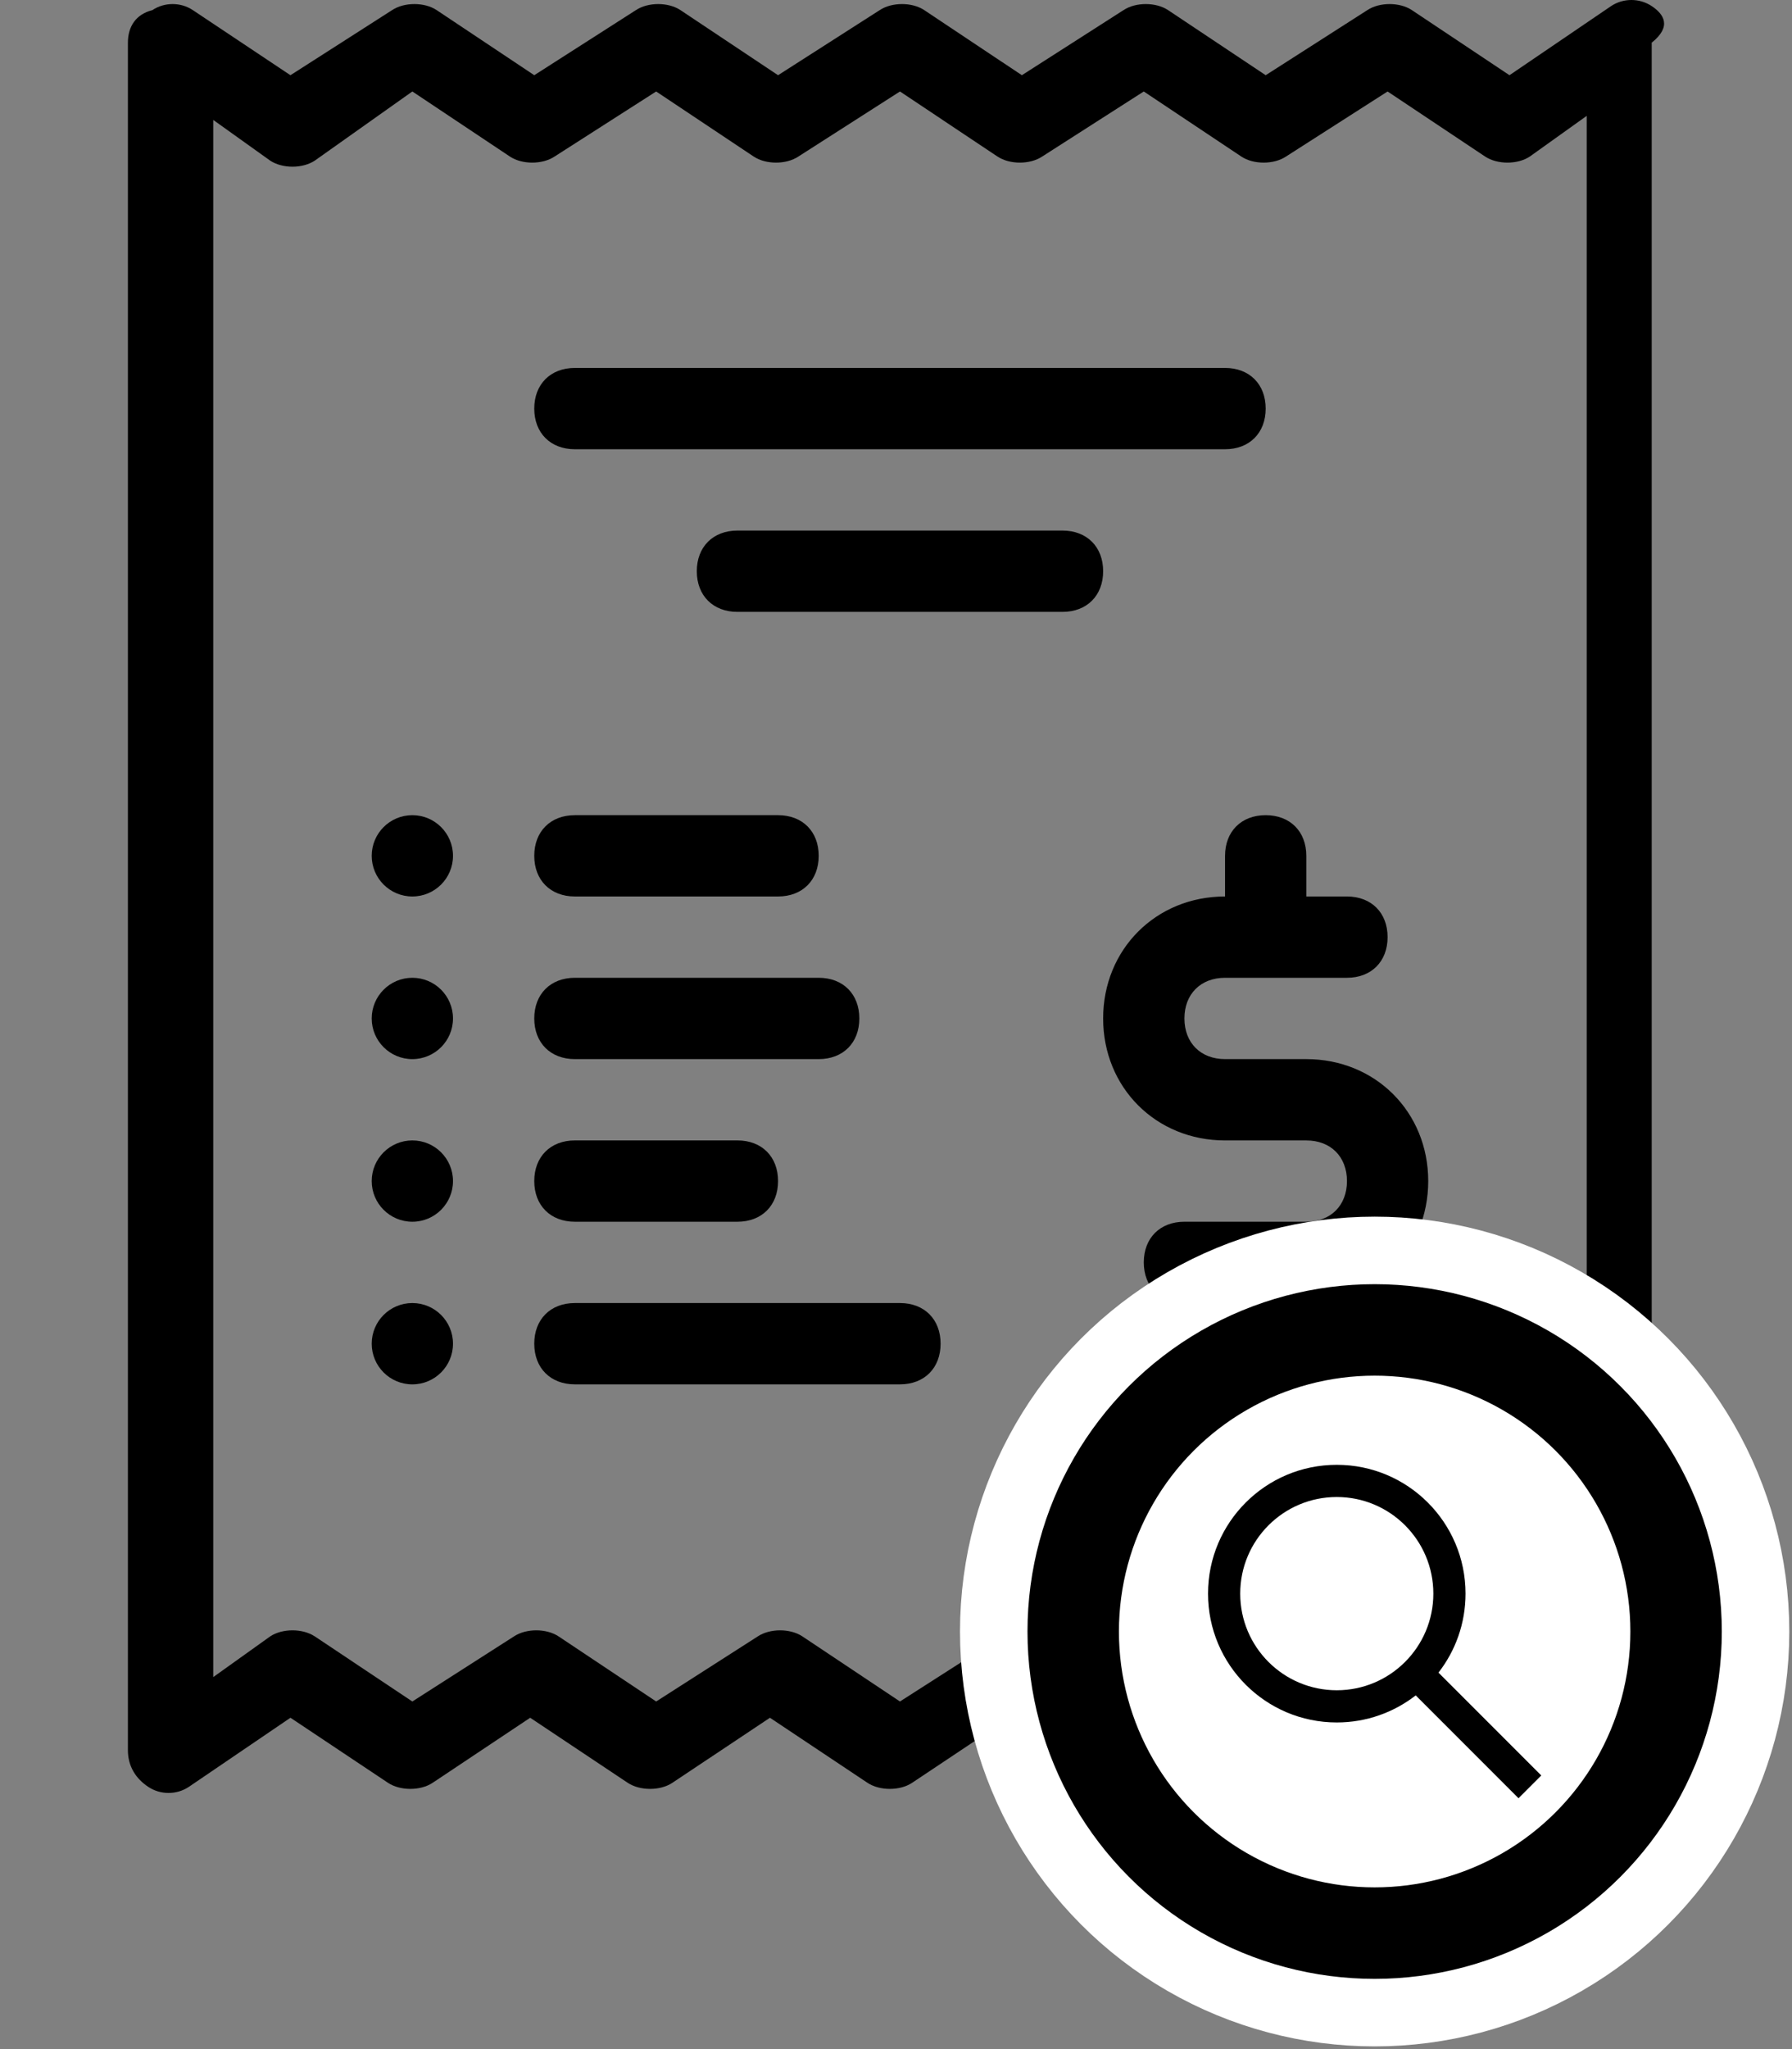 <svg width="98" height="112" viewBox="0 0 98 112" fill="none" xmlns="http://www.w3.org/2000/svg">
<rect x="0" y="0" width="98" height="112" fill="#808080" stroke="none"/>
<g clip-path="url(#clip0_2_173)">
<path d="M22.55 49C23.778 49 24.773 48.005 24.773 46.778C24.773 45.55 23.778 44.556 22.55 44.556C21.323 44.556 20.328 45.55 20.328 46.778C20.328 48.005 21.323 49 22.55 49Z" fill="black"/>
<path d="M90.328 0.333C89.662 -0.111 88.773 -0.111 88.106 0.333L82.55 4.111L77.217 0.556C76.55 0.111 75.439 0.111 74.773 0.556L69.217 4.111L63.884 0.556C63.217 0.111 62.106 0.111 61.439 0.556L55.884 4.111L50.55 0.556C49.884 0.111 48.773 0.111 48.106 0.556L42.55 4.111L37.217 0.556C36.55 0.111 35.439 0.111 34.773 0.556L29.217 4.111L23.884 0.556C23.217 0.111 22.106 0.111 21.439 0.556L15.884 4.111L10.55 0.556C9.884 0.111 8.995 0.111 8.328 0.556C7.439 0.778 6.995 1.444 6.995 2.333V95.666C6.995 96.555 7.439 97.222 8.106 97.666C8.773 98.111 9.661 98.111 10.328 97.666L15.884 93.889L21.217 97.444C21.884 97.889 22.995 97.889 23.661 97.444L28.995 93.889L34.328 97.444C34.995 97.889 36.106 97.889 36.772 97.444L42.106 93.889L47.439 97.444C48.106 97.889 49.217 97.889 49.883 97.444L55.217 93.889L60.55 97.444C61.217 97.889 62.328 97.889 62.994 97.444L68.328 93.889L73.661 97.444C74.328 97.889 75.439 97.889 76.105 97.444L81.439 93.889L86.772 97.444C87.216 97.666 87.661 97.889 88.105 97.889C88.55 97.889 88.772 97.889 89.216 97.666C89.883 97.222 90.328 96.555 90.328 95.666V2.333C91.439 1.444 90.995 0.778 90.328 0.333ZM83.884 89.222C83.217 88.778 82.106 88.778 81.439 89.222L75.884 93L70.55 89.444C70.106 89.222 69.661 89 69.217 89C68.773 89 68.328 89.222 67.884 89.444L62.55 93L57.217 89.444C56.55 89 55.439 89 54.773 89.444L49.217 93L43.884 89.444C43.217 89 42.106 89 41.439 89.444L35.884 93L30.55 89.444C29.884 89 28.773 89 28.106 89.444L22.55 93L17.217 89.444C16.55 89 15.44 89 14.773 89.444L11.662 91.667V6.555L14.773 8.778C15.439 9.222 16.55 9.222 17.217 8.778L22.55 5L27.884 8.556C28.55 9 29.662 9 30.328 8.556L35.884 5L41.217 8.556C41.884 9 42.995 9 43.661 8.556L49.217 5L54.55 8.556C55.217 9 56.328 9 56.995 8.556L62.55 5L67.884 8.556C68.55 9 69.661 9 70.328 8.556L75.884 5L81.217 8.556C81.884 9 82.995 9 83.662 8.556L86.773 6.333V91.286L83.884 89.222Z" fill="black"/>
<path d="M71.439 57.889H66.995C65.662 57.889 64.773 57 64.773 55.667C64.773 54.334 65.662 53.444 66.995 53.444H73.662C74.995 53.444 75.884 52.556 75.884 51.222C75.884 49.889 74.995 49 73.662 49H71.439V46.778C71.439 45.445 70.55 44.556 69.217 44.556C67.884 44.556 66.995 45.445 66.995 46.778V49C63.217 49 60.328 51.889 60.328 55.667C60.328 59.445 63.217 62.334 66.995 62.334H71.44C72.773 62.334 73.662 63.222 73.662 64.556C73.662 65.889 72.773 66.778 71.44 66.778H64.773C63.44 66.778 62.551 67.667 62.551 69C62.551 70.333 63.44 71.222 64.773 71.222H66.995V73.444C66.995 74.778 67.884 75.666 69.217 75.666C70.55 75.666 71.439 74.777 71.439 73.444V71.222C75.217 71.222 78.106 68.333 78.106 64.555C78.106 60.778 75.217 57.889 71.439 57.889Z" fill="black"/>
<path d="M66.995 20.111H31.439C30.106 20.111 29.217 21 29.217 22.333C29.217 23.666 30.106 24.555 31.439 24.555H66.995C68.328 24.555 69.217 23.666 69.217 22.333C69.217 21 68.328 20.111 66.995 20.111Z" fill="black"/>
<path d="M58.106 29H40.328C38.995 29 38.106 29.889 38.106 31.222C38.106 32.556 38.995 33.444 40.328 33.444H58.106C59.439 33.444 60.328 32.555 60.328 31.222C60.328 29.889 59.439 29 58.106 29Z" fill="black"/>
<path d="M42.55 44.556H31.439C30.106 44.556 29.217 45.444 29.217 46.778C29.217 48.111 30.106 49 31.439 49H42.55C43.884 49 44.773 48.111 44.773 46.778C44.773 45.444 43.884 44.556 42.55 44.556Z" fill="black"/>
<path d="M22.55 57.889C23.778 57.889 24.773 56.894 24.773 55.667C24.773 54.439 23.778 53.444 22.55 53.444C21.323 53.444 20.328 54.439 20.328 55.667C20.328 56.894 21.323 57.889 22.55 57.889Z" fill="black"/>
<path d="M44.773 53.444H31.439C30.106 53.444 29.217 54.334 29.217 55.667C29.217 57 30.106 57.889 31.439 57.889H44.773C46.106 57.889 46.995 57 46.995 55.667C46.995 54.334 46.106 53.444 44.773 53.444Z" fill="black"/>
<path d="M22.55 66.778C23.778 66.778 24.773 65.783 24.773 64.555C24.773 63.328 23.778 62.333 22.55 62.333C21.323 62.333 20.328 63.328 20.328 64.555C20.328 65.783 21.323 66.778 22.55 66.778Z" fill="black"/>
<path d="M40.328 62.333H31.44C30.106 62.333 29.217 63.222 29.217 64.555C29.217 65.889 30.106 66.778 31.44 66.778H40.328C41.662 66.778 42.55 65.889 42.55 64.555C42.55 63.222 41.661 62.333 40.328 62.333Z" fill="black"/>
<path d="M22.55 75.667C23.778 75.667 24.773 74.672 24.773 73.444C24.773 72.217 23.778 71.222 22.55 71.222C21.323 71.222 20.328 72.217 20.328 73.444C20.328 74.672 21.323 75.667 22.55 75.667Z" fill="black"/>
<path d="M49.217 71.222H31.439C30.106 71.222 29.217 72.111 29.217 73.444C29.217 74.777 30.106 75.666 31.439 75.666H49.217C50.55 75.666 51.439 74.777 51.439 73.444C51.439 72.111 50.55 71.222 49.217 71.222Z" fill="black"/>
</g>
<circle cx="75.176" cy="89.176" r="20.176" fill="white" stroke="white" stroke-width="5"/>
<circle cx="75.176" cy="89.176" r="16.485" stroke="black" stroke-width="5"/>
<path fill-rule="evenodd" clip-rule="evenodd" d="M78.386 87.105C78.386 90.021 76.021 92.386 73.105 92.386C70.188 92.386 67.824 90.021 67.824 87.105C67.824 84.188 70.188 81.824 73.105 81.824C76.021 81.824 78.386 84.188 78.386 87.105ZM77.422 92.667C76.23 93.594 74.732 94.146 73.105 94.146C69.216 94.146 66.064 90.993 66.064 87.105C66.064 83.216 69.216 80.064 73.105 80.064C76.993 80.064 80.146 83.216 80.146 87.105C80.146 88.732 79.594 90.23 78.667 91.422L84.289 97.044L83.044 98.289L77.422 92.667Z" fill="black"/>
<defs>
<clipPath id="clip0_2_173">
<rect width="98" height="98" fill="white"/>
</clipPath>
</defs>
</svg>
